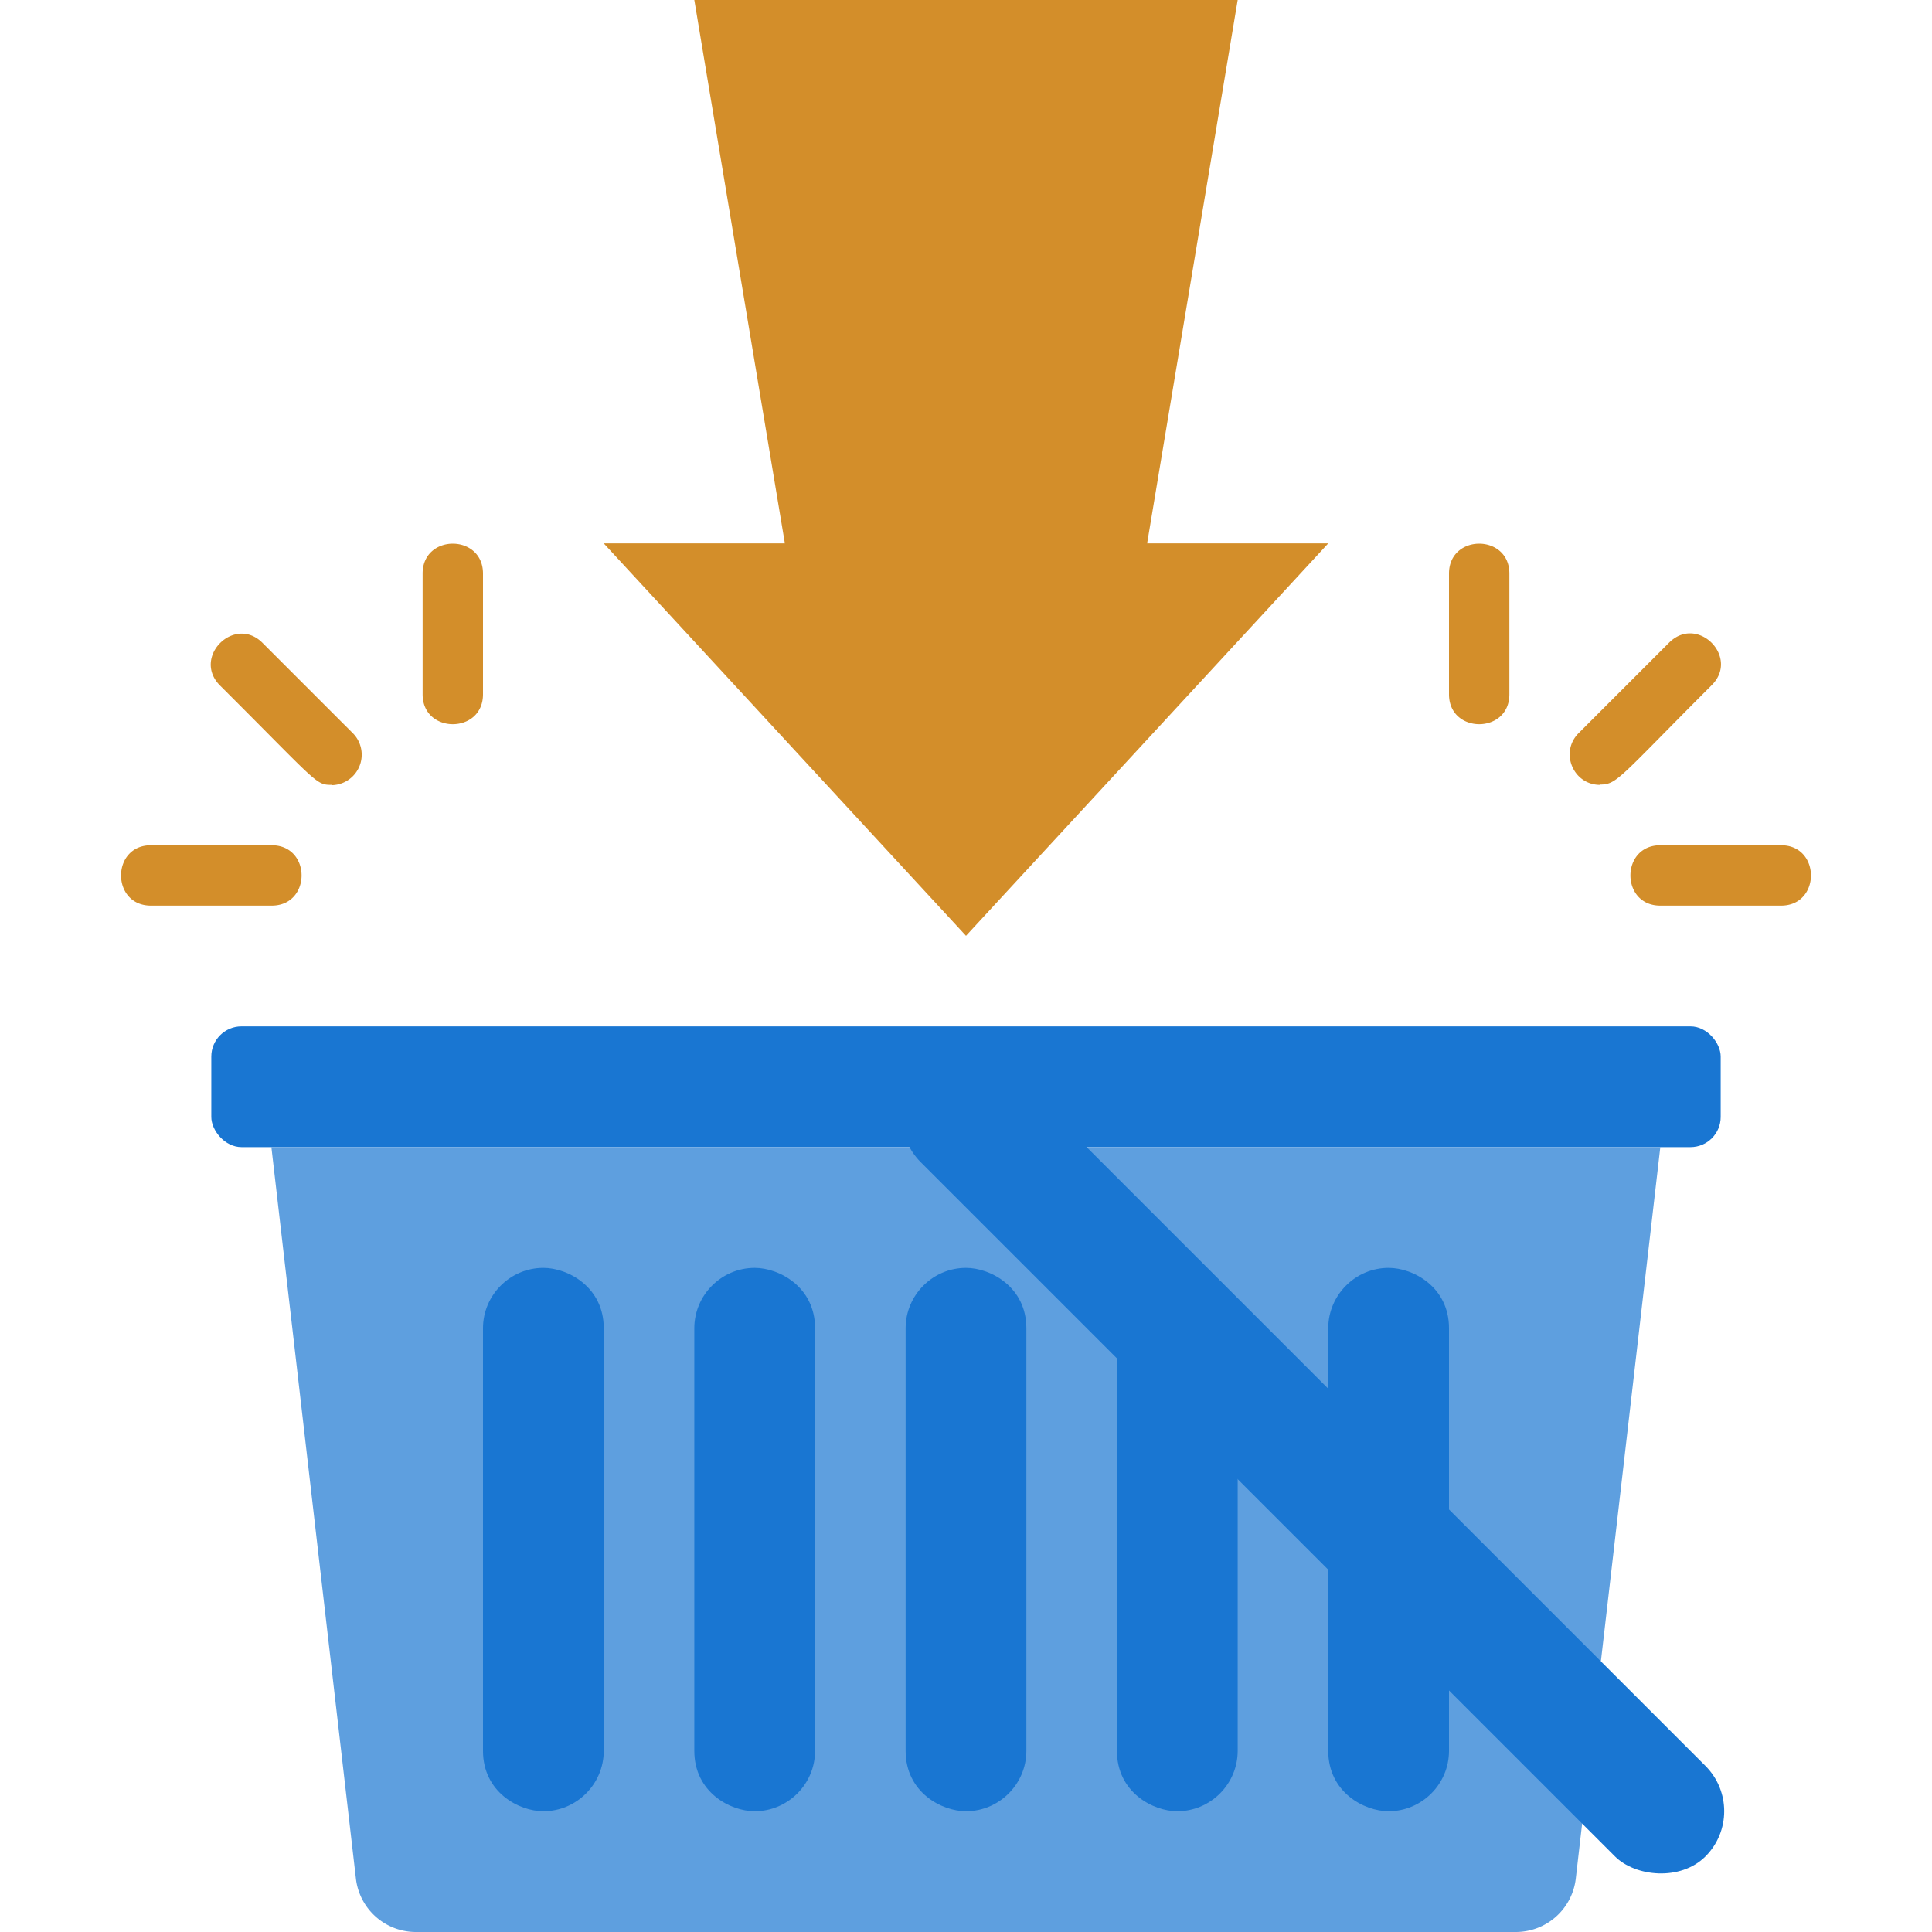 <svg xmlns="http://www.w3.org/2000/svg" xmlns:xlink="http://www.w3.org/1999/xlink" viewBox="0 0 64 64" xmlns:v="https://vecta.io/nano"><path d="M44 18L32 31 20 18h6L23 0h18l-3 18h6zm-30 5v-4c0-1.32 2-1.32 2 0v4c0 1.32-2 1.32-2 0zm-5 7H5c-1.32 0-1.32-2 0-2h4c1.32 0 1.32 2 0 2zm2-4c-.55 0-.43-.02-3.71-3.29-.94-.94.48-2.35 1.41-1.41l3 3a1.01 1.01 0 0 1-.71 1.71zm37-3v-4c0-1.32 2-1.32 2 0v4c0 1.32-2 1.32-2 0zm11 7h-4c-1.32 0-1.32-2 0-2h4c1.32 0 1.32 2 0 2zm-6-4c-.88 0-1.34-1.07-.71-1.71l3-3c.94-.94 2.35.48 1.41 1.41-3.11 3.11-3.13 3.29-3.71 3.29z" fill="#d38e2a"/><rect x="7" y="34" width="50" height="4" rx="1" fill="#1976d2"/><path d="M50.22 64H13.78a2 2 0 0 1-1.99-1.77L8.99 38H55l-2.8 24.23A2 2 0 0 1 50.21 64z" fill="#5e9fdf"/><g fill="#1976d2"><use xlink:href="#B"/><use xlink:href="#B" x="7"/><use xlink:href="#B" x="14"/><use xlink:href="#B" x="21"/><use xlink:href="#B" x="28"/><rect x="41.38" y="30.12" width="4.24" height="36.77" rx="2.12" transform="matrix(.707 -.707 .707 .707 -21.55 44.96)"/><path d="M33,37c0-1.32-2-1.32-2,0s2,1.32,2,0Z"/></g><defs ><path id="B" d="M18 60c-.81 0-2-.63-2-2V44c0-1.1.9-2 2-2 .81 0 2 .63 2 2v14c0 1.1-.9 2-2 2z"/></defs></svg>